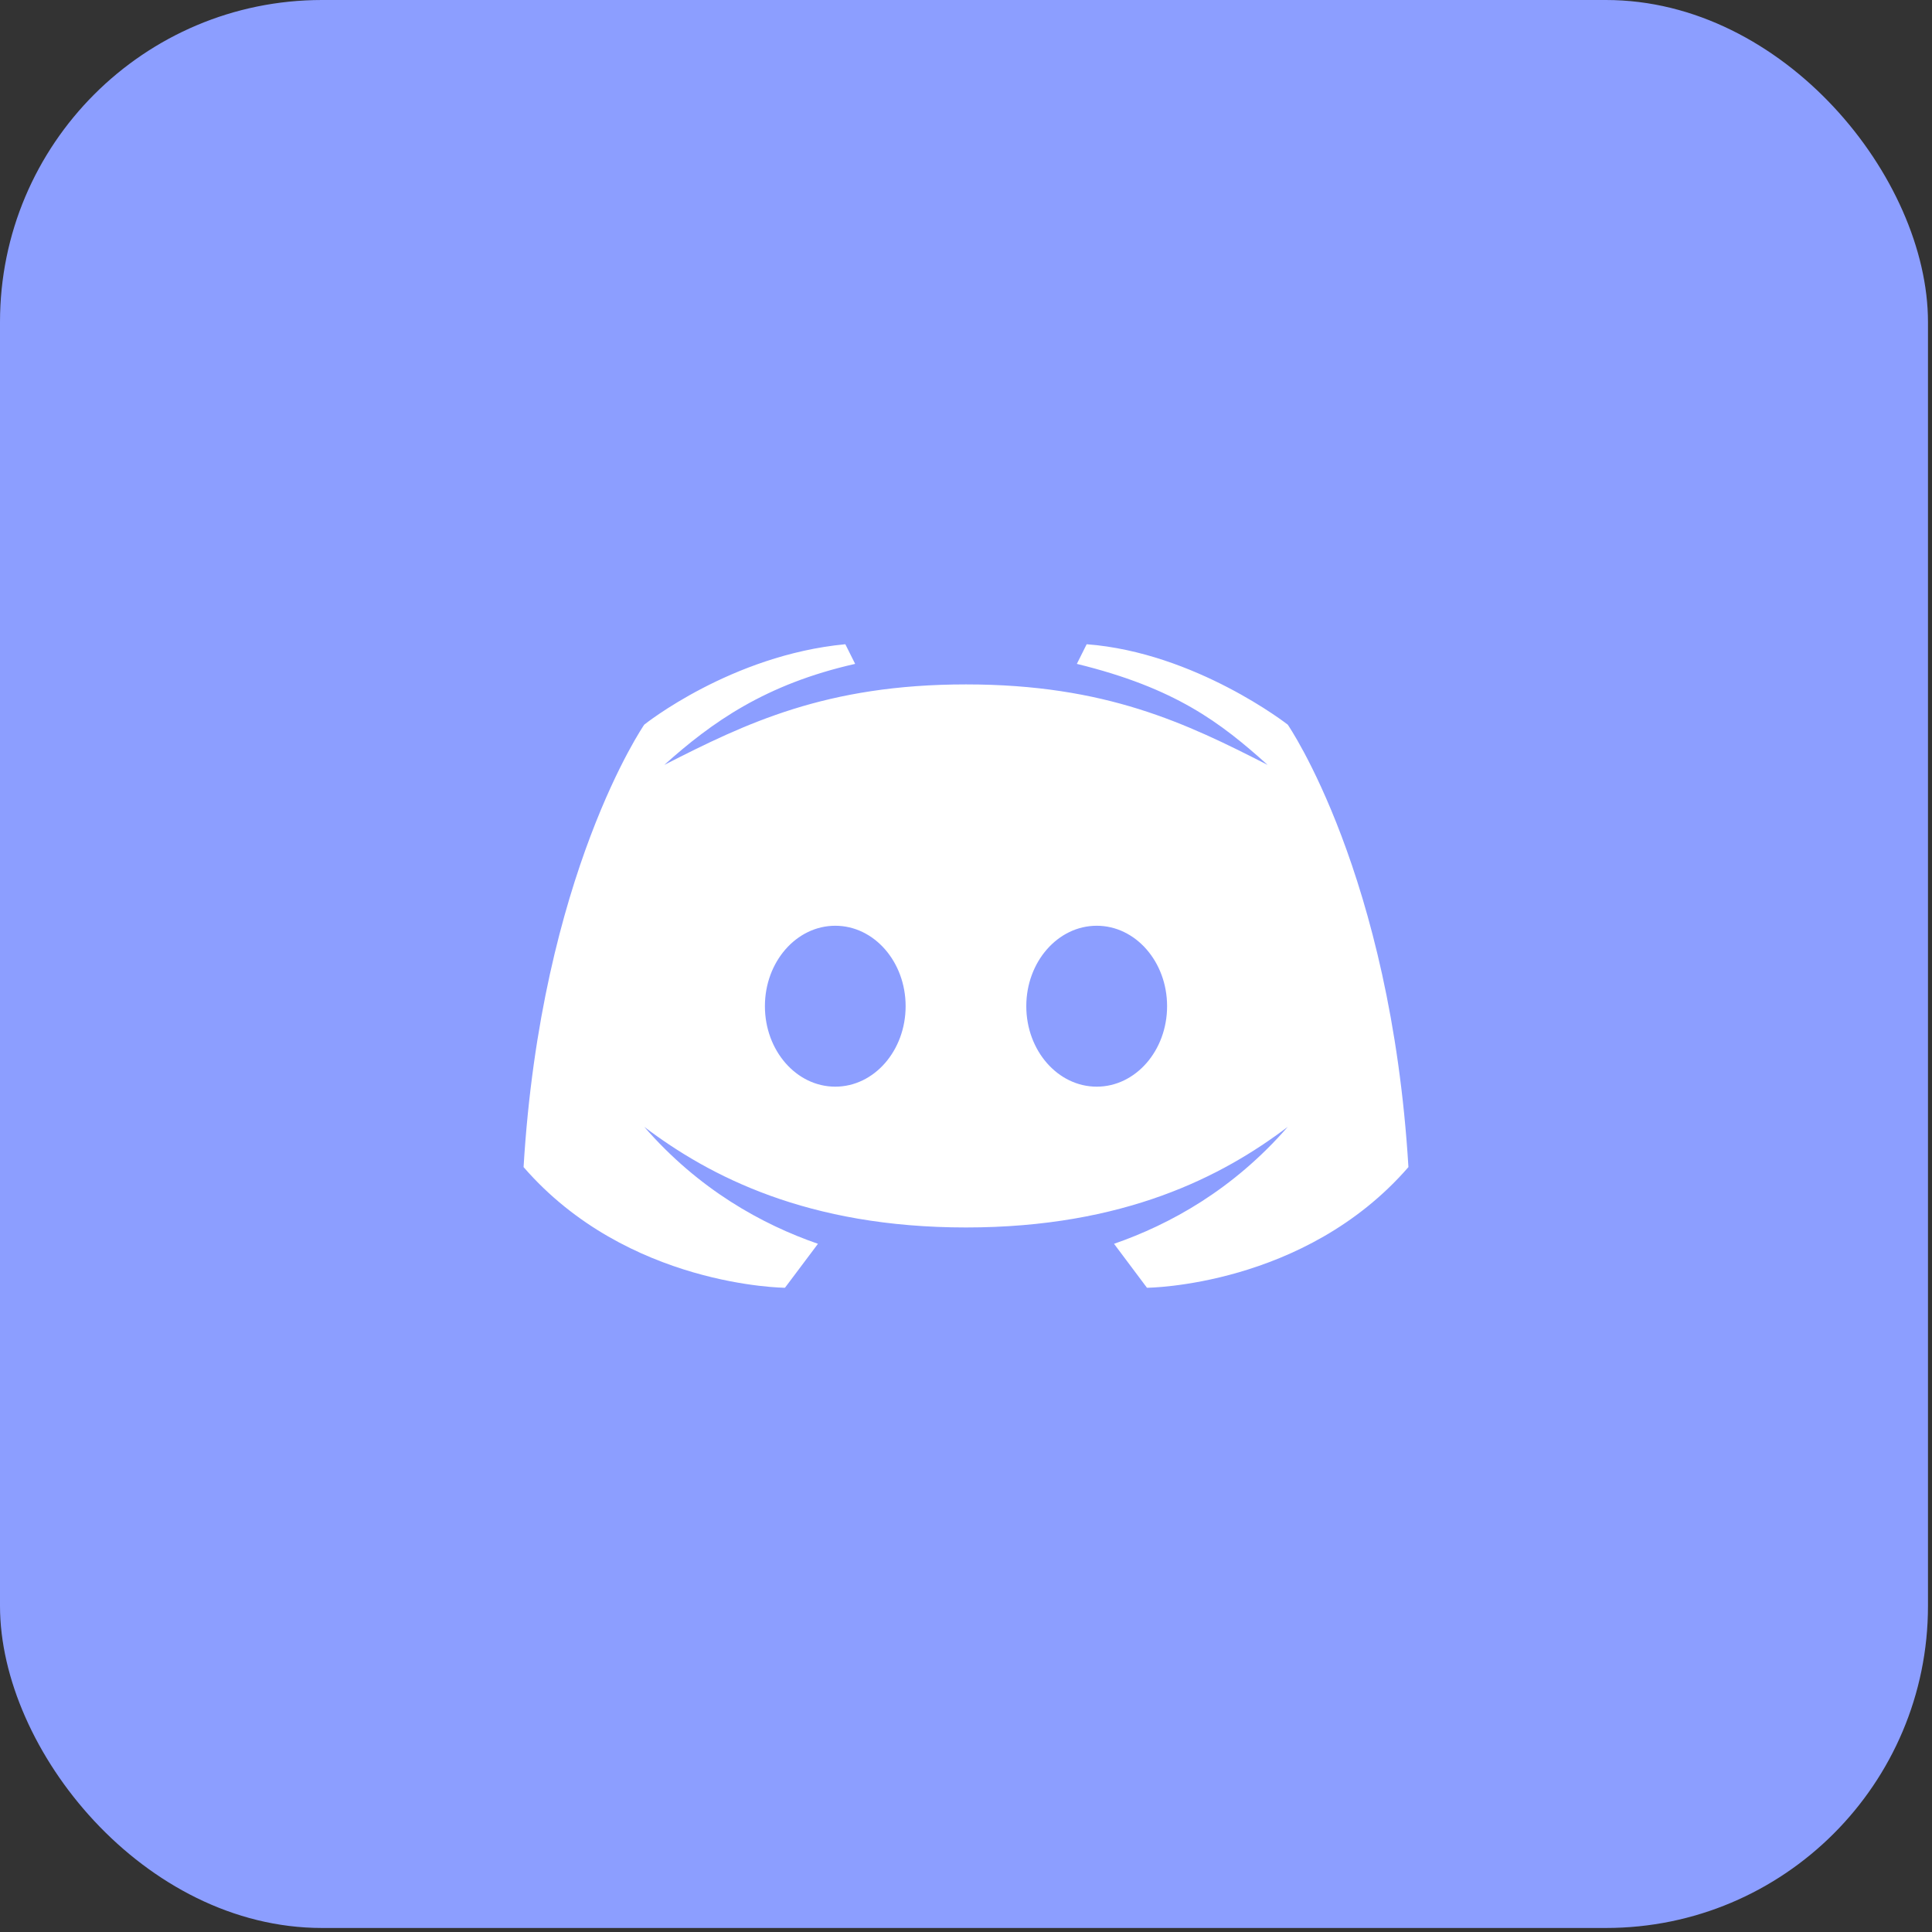 <svg width="24" height="24" viewBox="0 0 24 24" fill="none" xmlns="http://www.w3.org/2000/svg">
<rect x="0" y="0" width="24" height="24" fill="#333333" stroke="none"/>
<rect width="23.95" height="23.95" rx="4" fill="#8C9EFF"/>
<g clip-path="url(#clip0_744_8439)">
<path d="M15.997 9.002C15.997 9.002 14.852 8.106 13.499 8.003L13.377 8.247C14.6 8.546 15.161 8.975 15.747 9.502C14.737 8.986 13.739 8.502 12 8.502C10.261 8.502 9.263 8.986 8.252 9.502C8.839 8.975 9.506 8.499 10.623 8.247L10.501 8.003C9.082 8.137 8.003 9.002 8.003 9.002C8.003 9.002 6.723 10.857 6.504 14.498C7.793 15.985 9.751 15.997 9.751 15.997L10.161 15.451C9.466 15.21 8.681 14.778 8.003 13.998C8.812 14.611 10.032 15.248 12 15.248C13.967 15.248 15.188 14.611 15.997 13.998C15.319 14.778 14.534 15.21 13.839 15.451L14.248 15.997C14.248 15.997 16.206 15.985 17.496 14.498C17.276 10.857 15.997 9.002 15.997 9.002ZM10.376 13.499C9.893 13.499 9.502 13.051 9.502 12.499C9.502 11.948 9.893 11.5 10.376 11.5C10.859 11.5 11.25 11.948 11.25 12.499C11.25 13.051 10.859 13.499 10.376 13.499ZM13.624 13.499C13.141 13.499 12.749 13.051 12.749 12.499C12.749 11.948 13.141 11.5 13.624 11.5C14.107 11.5 14.498 11.948 14.498 12.499C14.498 13.051 14.107 13.499 13.624 13.499Z" fill="white"/>
</g>
<defs>
<clipPath id="clip0_744_8439">
<rect width="11.992" height="11.992" fill="white" transform="translate(6.004 6.004)"/>
</clipPath>
</defs>
</svg>
